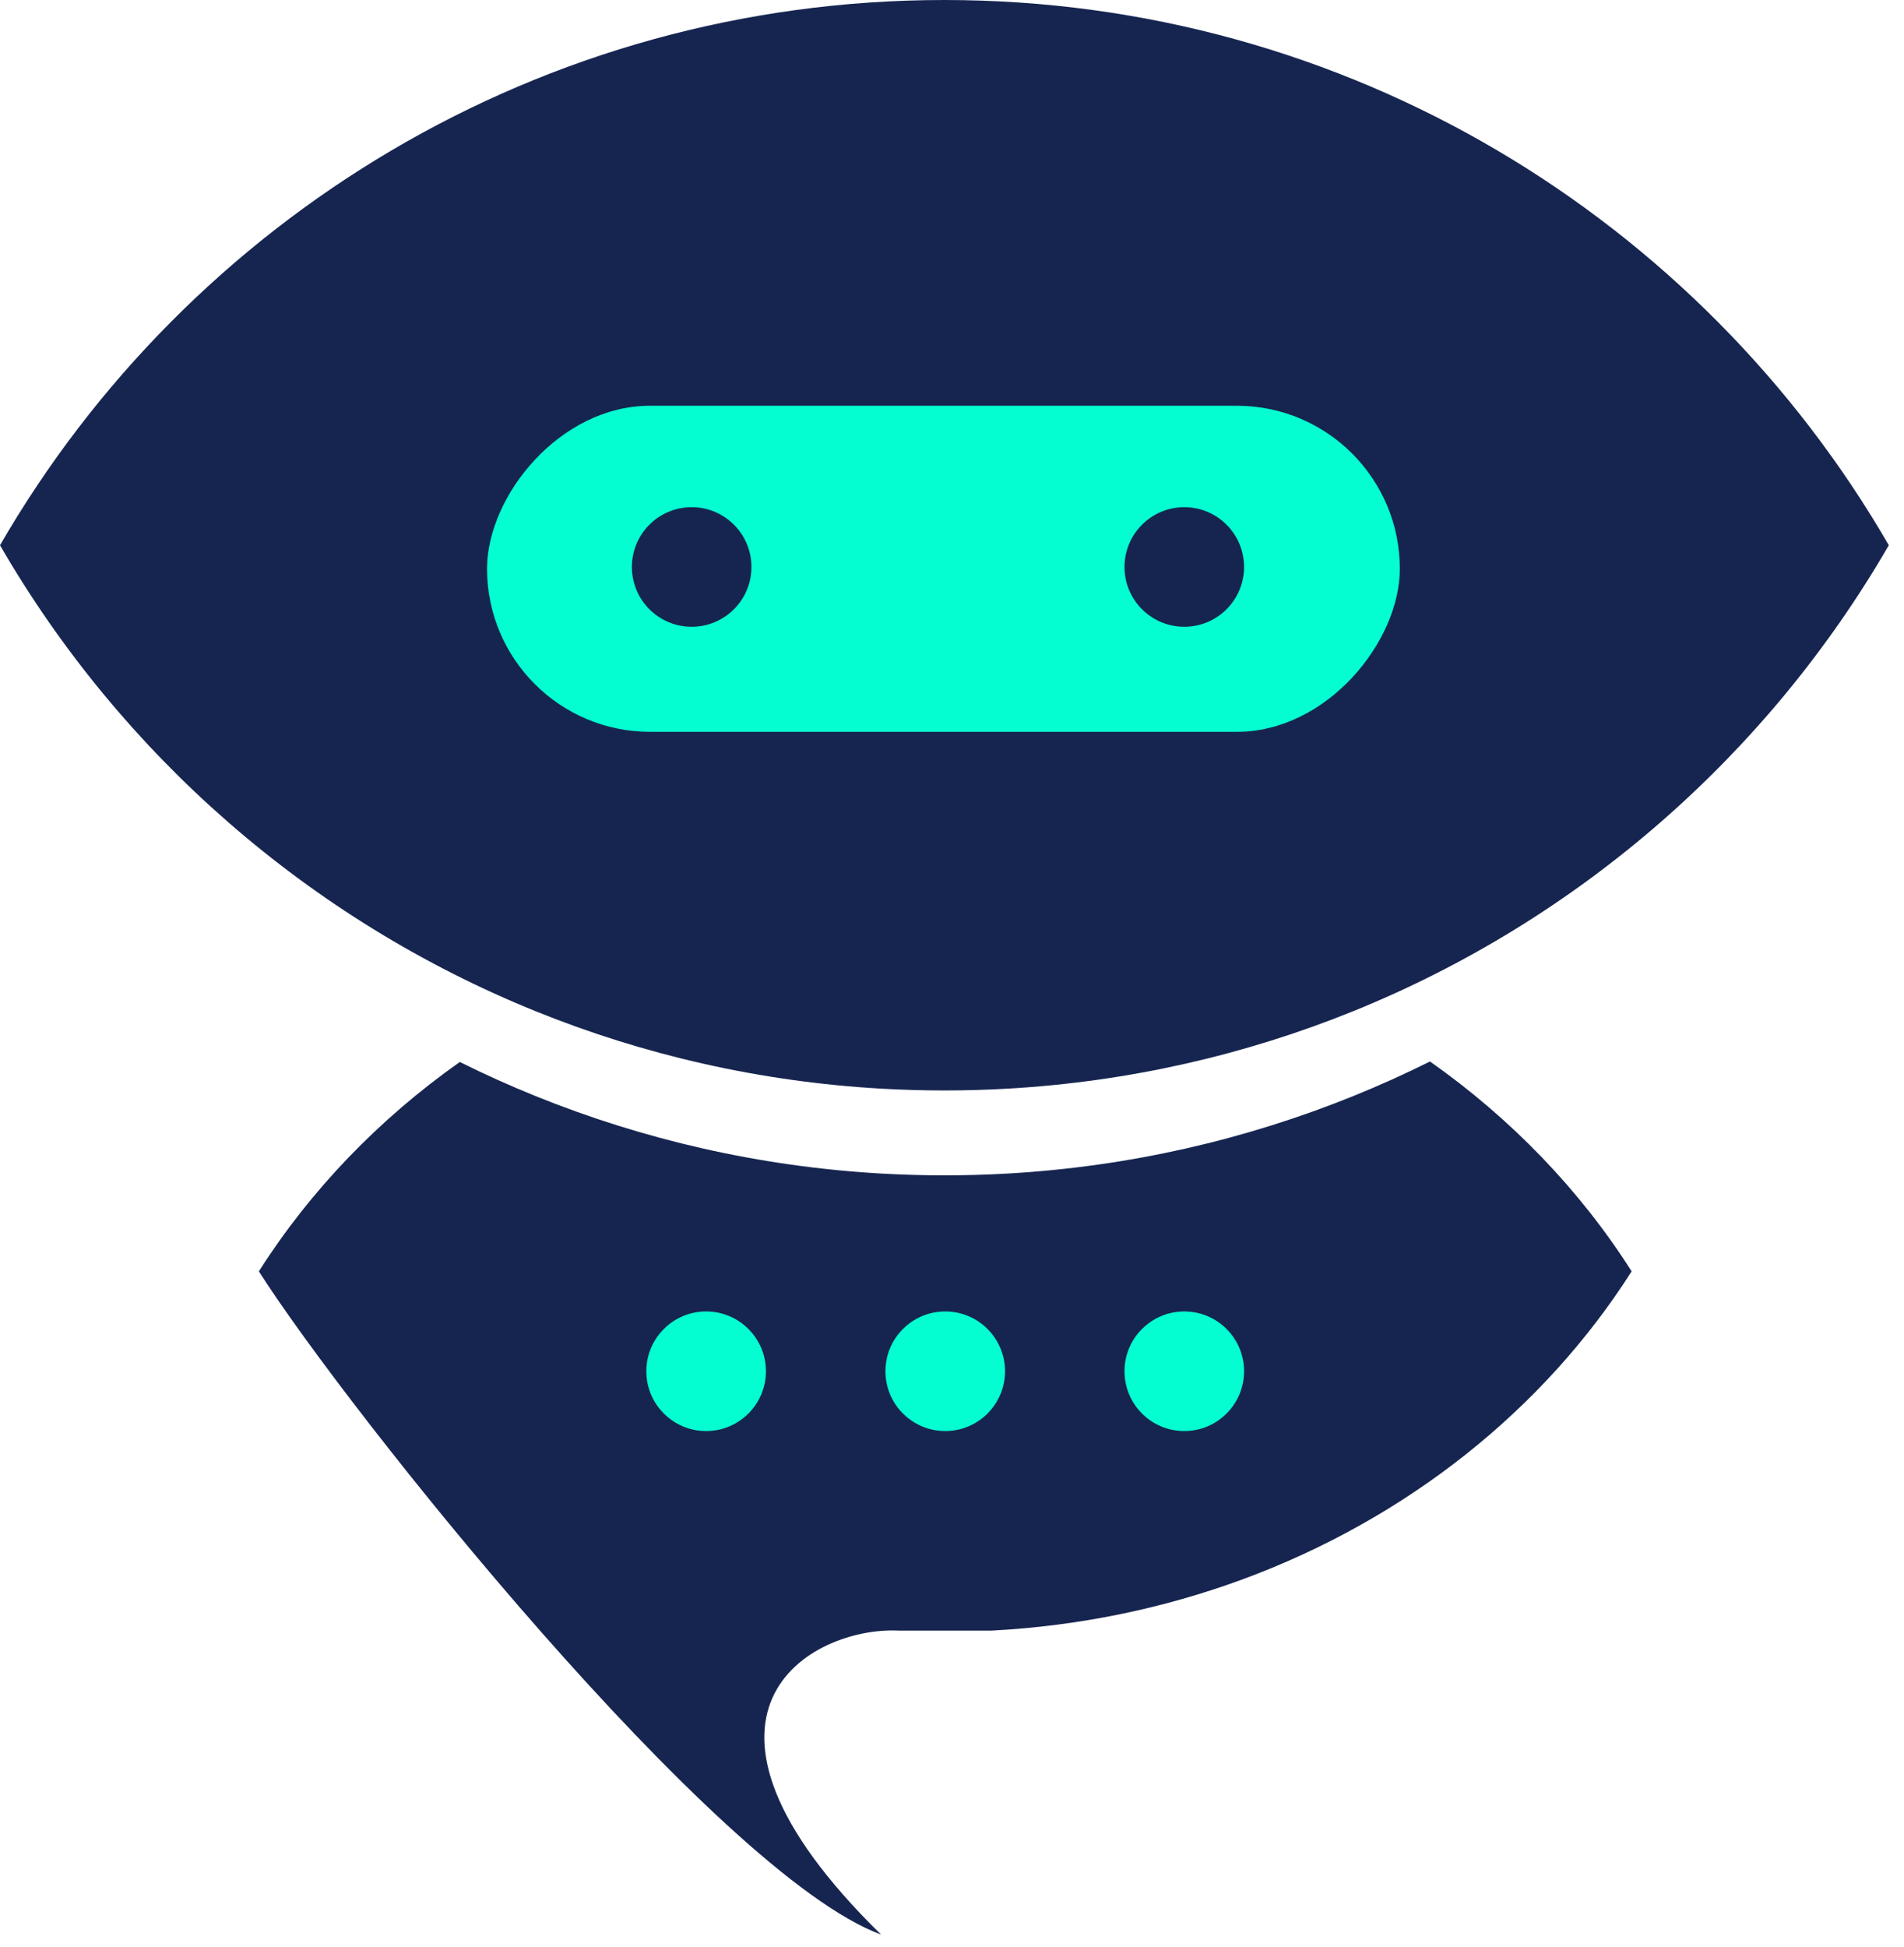<svg width="45" height="46" viewBox="0 0 45 46" fill="none" xmlns="http://www.w3.org/2000/svg">
<path fill-rule="evenodd" clip-rule="evenodd" d="M12.655 23.894C15.201 24.925 17.949 25.56 20.823 25.725C21.318 25.753 21.818 25.768 22.32 25.768C22.823 25.768 23.323 25.753 23.818 25.725C26.693 25.56 29.441 24.924 31.987 23.893C37.33 21.729 41.783 17.825 44.641 12.884C40.186 5.182 31.858 0 22.32 0C12.783 0 4.455 5.182 -4.30754e-05 12.884C2.859 17.826 7.312 21.73 12.655 23.894Z" fill="#162550"/>
<path d="M31.987 25.899C32.603 25.65 33.206 25.377 33.797 25.083C35.718 26.436 37.341 28.12 38.563 30.042C36.485 33.309 33.249 35.89 29.366 37.321C27.516 38.002 25.518 38.423 23.429 38.532H21.252C19.163 38.423 15.492 40.492 20.823 45.714C16.939 44.284 8.196 33.309 6.118 30.042C7.337 28.126 8.954 26.445 10.867 25.095C11.451 25.385 12.047 25.654 12.656 25.9C15.201 26.93 17.949 27.566 20.823 27.731C21.318 27.759 21.818 27.774 22.32 27.774C22.823 27.774 23.323 27.759 23.818 27.731C26.693 27.566 29.441 26.93 31.987 25.899Z" fill="#162550"/>
<rect width="21.573" height="7.705" rx="3.852" transform="matrix(-1 0 0 1 33.084 9.588)" fill="#04FED1"/>
<circle cx="1.413" cy="1.413" r="1.413" transform="matrix(-1 0 0 1 17.76 11.985)" fill="#162550"/>
<circle cx="1.413" cy="1.413" r="1.413" transform="matrix(-1 0 0 1 23.753 30.99)" fill="#04FED1"/>
<circle cx="1.413" cy="1.413" r="1.413" transform="matrix(-1 0 0 1 29.403 11.985)" fill="#162550"/>
<circle cx="1.413" cy="1.413" r="1.413" transform="matrix(-1 0 0 1 29.403 30.99)" fill="#04FED1"/>
<circle cx="1.413" cy="1.413" r="1.413" transform="matrix(-1 0 0 1 18.102 30.99)" fill="#04FED1"/>
</svg>
